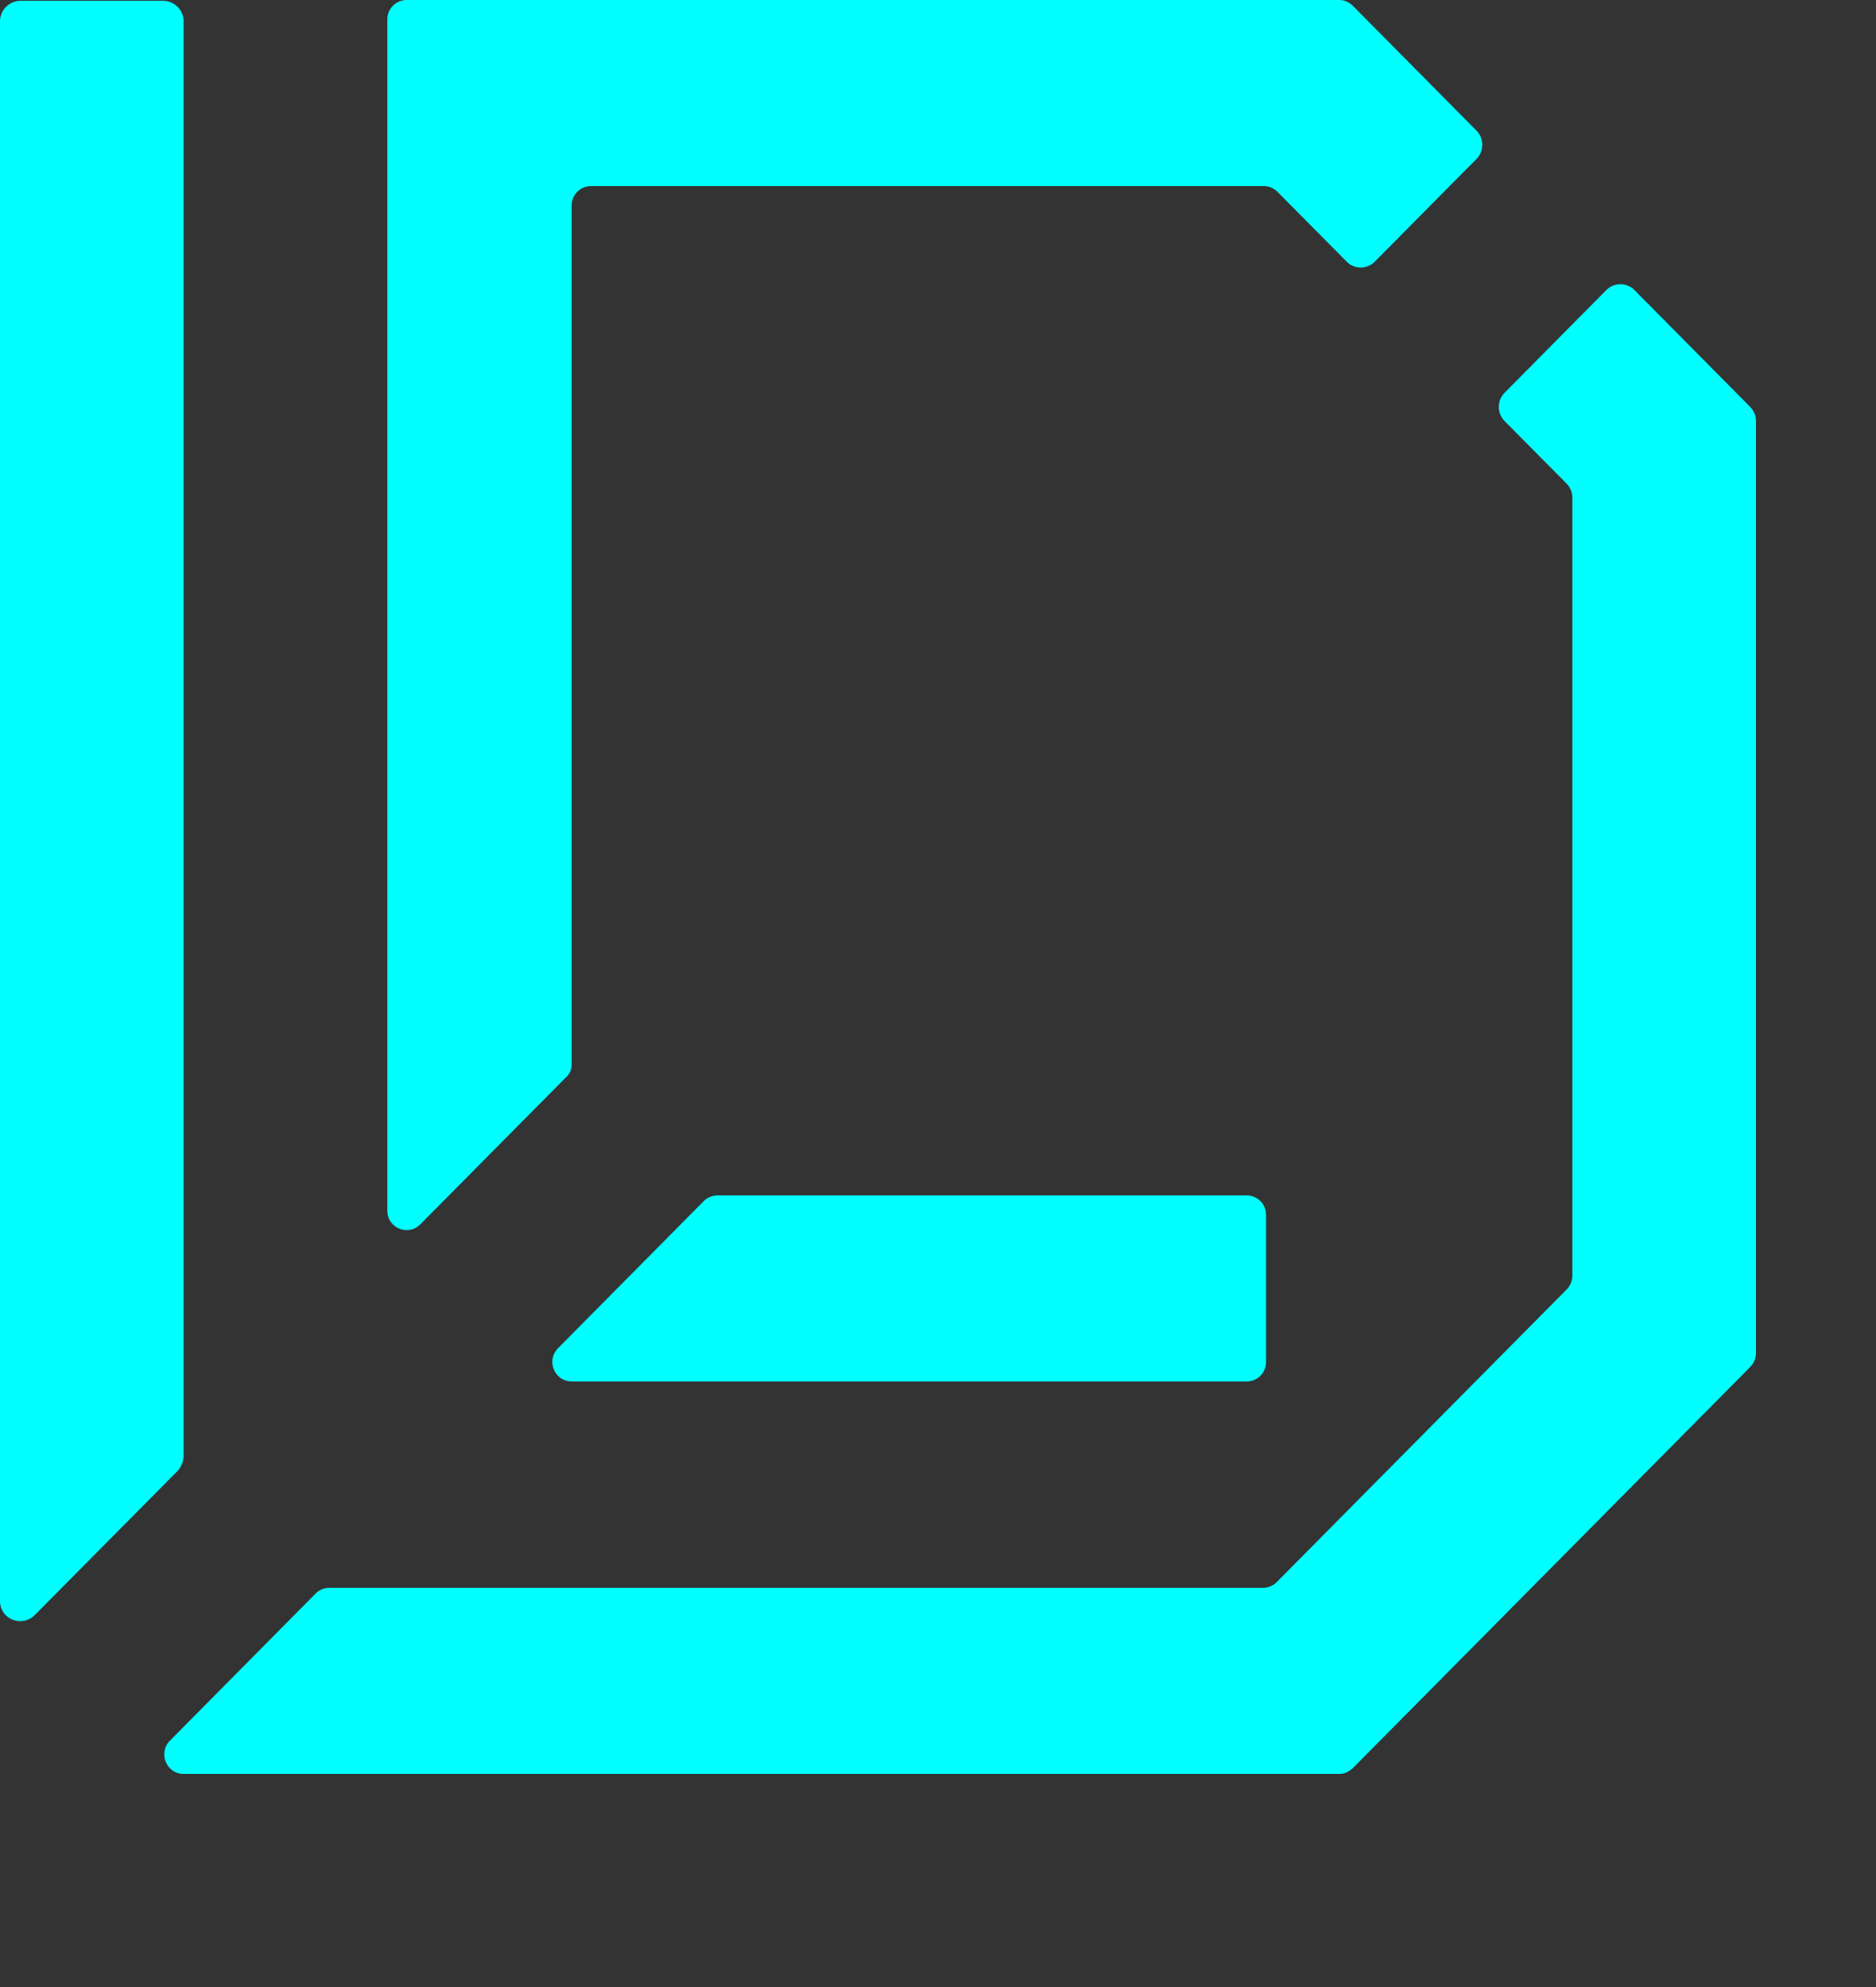 <?xml version="1.0" encoding="UTF-8" standalone="no"?>
<!-- Created with Inkscape (http://www.inkscape.org/) -->

<svg
   xmlns:dc="http://purl.org/dc/elements/1.1/"
   xmlns:cc="http://creativecommons.org/ns#"
   xmlns:rdf="http://www.w3.org/1999/02/22-rdf-syntax-ns#"
   xmlns:svg="http://www.w3.org/2000/svg"
   xmlns="http://www.w3.org/2000/svg"
   xmlns:sodipodi="http://sodipodi.sourceforge.net/DTD/sodipodi-0.dtd"
   xmlns:inkscape="http://www.inkscape.org/namespaces/inkscape"
   width="9.104mm"
   height="9.644mm"
   viewBox="0 0 9.104 9.644"
   version="1.1"
   id="svg8"
   inkscape:version="0.92.4 (5da689c313, 2019-01-14)"
   sodipodi:docname="drawing.svg">
  <rect x="0" y="0" width="9.104" height="9.644" fill="#333333" stroke="none"/>
  <defs
     id="defs2" />
  <sodipodi:namedview
     id="base"
     pagecolor="#ffffff"
     bordercolor="#666666"
     borderopacity="1.0"
     inkscape:pageopacity="0.0"
     inkscape:pageshadow="2"
     inkscape:zoom="3.959798"
     inkscape:cx="34.93914"
     inkscape:cy="-10.372036"
     inkscape:document-units="mm"
     inkscape:current-layer="layer1"
     showgrid="false"
     fit-margin-top="0"
     fit-margin-left="0"
     fit-margin-right="0"
     fit-margin-bottom="0"
     inkscape:window-width="1920"
     inkscape:window-height="1017"
     inkscape:window-x="-8"
     inkscape:window-y="-8"
     inkscape:window-maximized="1" />
  <g
     inkscape:label="Layer 1"
     inkscape:groupmode="layer"
     id="layer1"
     transform="translate(-83.722,-223.386)">
    <g
       style="fill:none"
       id="g27"
       transform="matrix(0.265,0,0,0.265,83.722,223.386)">
      <path
         id="path10"
         d="M 10.469,19.492 V 3.766 c 0,-0.2 0.158,-0.358 0.355,-0.358 h 12.321 c 0.092,0 0.184,0.04 0.25,0.106 L 24.669,4.8 a 0.363,0.363 0 0 0 0.499,0 l 1.878,-1.896 a 0.371,0.371 0 0 0 0,-0.504 L 24.774,0.106 A 0.357,0.357 0 0 0 24.524,0 H 7.448 A 0.355,0.355 0 0 0 7.093,0.358 V 22.17 c 0,0.318 0.38,0.477 0.604,0.252 l 2.667,-2.692 a 0.312,0.312 0 0 0 0.105,-0.238 z M 29.424,5.304 27.546,7.2 a 0.371,0.371 0 0 0 0,0.504 l 1.143,1.153 c 0.065,0.067 0.105,0.16 0.105,0.252 v 14.254 c 0,0.093 -0.04,0.186 -0.105,0.252 l -5.307,5.357 a 0.357,0.357 0 0 1 -0.25,0.106 H 6.029 a 0.357,0.357 0 0 0 -0.25,0.106 l -2.666,2.692 c -0.223,0.226 -0.066,0.61 0.25,0.61 h 21.161 c 0.092,0 0.184,-0.04 0.25,-0.106 l 0.276,-0.278 7.001,-7.068 a 0.364,0.364 0 0 0 0.105,-0.252 V 7.704 A 0.364,0.364 0 0 0 32.051,7.452 L 29.923,5.304 a 0.363,0.363 0 0 0 -0.499,0 z"
         inkscape:connector-curvature="0"
         style="fill:#00ffff" />
      <path
         id="path12"
         d="m 10.47,25.3 h 12.36 c 0.197,0 0.355,-0.16 0.355,-0.359 V 22.25 A 0.355,0.355 0 0 0 22.83,21.892 h -9.694 a 0.357,0.357 0 0 0 -0.25,0.106 l -2.666,2.691 c -0.224,0.226 -0.066,0.61 0.25,0.61 z M 3.363,26.653 V 0.386 A 0.378,0.378 0 0 0 2.995,0.015 H 0.368 A 0.378,0.378 0 0 0 0,0.386 v 28.933 c 0,0.331 0.394,0.49 0.63,0.265 l 2.628,-2.652 a 0.43,0.43 0 0 0 0.105,-0.279 z"
         inkscape:connector-curvature="0"
         style="fill:#00ffff" />
      <path
         id="path14"
         d="m 44.163,0.013 h 4.006 c 1.708,0 3.126,0.332 4.23,1.008 1.103,0.663 1.904,1.538 2.417,2.599 0.499,1.06 0.762,2.2 0.762,3.408 0,1.299 -0.303,2.453 -0.907,3.434 a 6.048,6.048 0 0 1 -2.456,2.294 c -1.025,0.53 -2.155,0.795 -3.376,0.795 H 44.176 V 0.013 h -0.014 z m 4.216,10.966 c 1.38,0 2.457,-0.358 3.258,-1.06 0.801,-0.717 1.208,-1.738 1.208,-3.077 0,-1.074 -0.223,-1.936 -0.67,-2.572 C 51.729,3.633 51.217,3.196 50.625,2.944 50.035,2.704 49.483,2.572 48.957,2.572 h -2.154 v 8.407 z M 57.81,1.737 a 1.42,1.42 0 0 1 0.972,-0.371 c 0.355,0 0.67,0.12 0.946,0.371 0.276,0.252 0.42,0.557 0.42,0.928 0,0.371 -0.144,0.676 -0.42,0.915 a 1.356,1.356 0 0 1 -0.946,0.371 c -0.367,0 -0.696,-0.119 -0.972,-0.37 A 1.153,1.153 0 0 1 57.377,2.665 1.22,1.22 0 0 1 57.81,1.737 Z m 2.18,3.779 v 8.035 H 57.442 V 5.516 h 2.549 z m 11.101,0 v 8.035 c 0,0.756 -0.21,1.446 -0.643,2.069 -0.434,0.623 -1.012,1.1 -1.747,1.458 a 5.587,5.587 0 0 1 -2.391,0.53 c -0.657,0 -1.235,-0.079 -1.72,-0.238 -0.487,-0.159 -0.894,-0.331 -1.183,-0.53 a 11.252,11.252 0 0 1 -1.064,-0.81 l 1.497,-1.763 c 0.368,0.345 0.723,0.61 1.09,0.81 0.355,0.198 0.815,0.29 1.354,0.29 0.643,0 1.182,-0.158 1.628,-0.49 0.434,-0.331 0.657,-0.782 0.657,-1.352 v -1.14 c -0.25,0.41 -0.617,0.755 -1.116,1.007 -0.5,0.252 -1.117,0.385 -1.852,0.385 -0.723,0 -1.38,-0.186 -1.997,-0.557 A 4.062,4.062 0 0 1 62.133,11.668 4.348,4.348 0 0 1 61.581,9.494 c 0,-0.809 0.197,-1.551 0.578,-2.228 a 4.238,4.238 0 0 1 1.51,-1.578 3.734,3.734 0 0 1 1.984,-0.57 c 0.657,0 1.235,0.093 1.747,0.292 0.512,0.186 0.893,0.437 1.17,0.742 l 0.196,-0.623 h 2.325 z M 68.53,10.462 V 8.499 C 68.36,8.102 68.083,7.797 67.676,7.558 67.282,7.319 66.822,7.213 66.323,7.213 A 2.16,2.16 0 0 0 64.76,7.836 c -0.42,0.411 -0.644,0.942 -0.644,1.578 0,0.637 0.21,1.18 0.644,1.605 0.42,0.437 0.946,0.65 1.563,0.65 1.025,0.013 1.76,-0.398 2.207,-1.207 z m 5.043,-8.725 a 1.42,1.42 0 0 1 0.972,-0.371 c 0.355,0 0.67,0.12 0.946,0.371 0.276,0.252 0.42,0.557 0.42,0.928 0,0.371 -0.144,0.676 -0.42,0.915 a 1.356,1.356 0 0 1 -0.946,0.371 c -0.367,0 -0.696,-0.119 -0.972,-0.37 A 1.153,1.153 0 0 1 73.14,2.665 c 0,-0.371 0.144,-0.676 0.433,-0.928 z m 2.18,3.779 v 8.035 H 73.206 V 5.516 h 2.548 z m 5.243,-3.54 v 3.5 h 1.931 V 7.48 h -1.931 v 6.072 H 78.448 V 7.48 H 77.213 V 5.476 h 1.235 v -3.5 z m 11.979,3.54 v 8.035 h -2.548 v -0.994 c -0.762,0.809 -1.656,1.22 -2.667,1.22 -1.182,0 -2.141,-0.358 -2.877,-1.061 C 84.148,12 83.78,10.953 83.78,9.547 83.78,8.659 83.964,7.889 84.318,7.213 84.673,6.55 85.159,6.02 85.75,5.662 a 3.55,3.55 0 0 1 1.918,-0.557 c 0.71,0 1.261,0.106 1.681,0.318 a 3.39,3.39 0 0 1 1.09,0.915 l 0.158,-0.822 z m -2.548,4.946 V 8.499 A 1.838,1.838 0 0 0 89.665,7.558 C 89.31,7.319 88.89,7.213 88.404,7.213 c -0.565,0 -1.038,0.212 -1.432,0.623 -0.394,0.412 -0.591,0.942 -0.591,1.578 0,0.411 0.092,0.796 0.289,1.154 0.197,0.345 0.446,0.623 0.775,0.822 0.328,0.199 0.67,0.292 1.05,0.292 0.88,0 1.524,-0.411 1.932,-1.22 z M 97.626,0.026 V 13.551 H 95.077 V 0.026 Z M 46.803,19.04 v 10.966 h 6.305 v 2.573 H 44.163 V 19.04 Z m 16.747,5.504 v 8.035 h -2.547 v -0.995 c -0.762,0.81 -1.656,1.22 -2.667,1.22 -1.182,0 -2.141,-0.358 -2.877,-1.06 -0.735,-0.716 -1.103,-1.764 -1.103,-3.17 0,-0.888 0.184,-1.657 0.538,-2.333 0.355,-0.663 0.841,-1.194 1.432,-1.552 a 3.55,3.55 0 0 1 1.918,-0.557 c 0.71,0 1.261,0.106 1.681,0.319 a 3.39,3.39 0 0 1 1.09,0.915 l 0.158,-0.822 h 2.378 z m -2.547,4.945 v -1.962 a 1.838,1.838 0 0 0 -0.762,-0.942 c -0.355,-0.238 -0.775,-0.344 -1.261,-0.344 -0.565,0 -1.038,0.212 -1.432,0.623 -0.394,0.411 -0.591,0.941 -0.591,1.578 0,0.41 0.092,0.795 0.289,1.153 0.197,0.345 0.446,0.624 0.775,0.823 0.328,0.198 0.67,0.291 1.05,0.291 0.88,0 1.524,-0.398 1.932,-1.22 z m 15.775,-4.946 -3.586,8.513 -2.548,-5.33 -2.338,5.33 -3.626,-8.513 h 2.483 l 1.471,3.408 1.117,-2.48 -0.42,-0.914 h 2.167 l 1.497,3.553 1.314,-3.553 h 2.47 v -0.014 z m 9.971,0 -5.136,11.907 h -2.457 l 1.918,-4.282 -3.678,-7.611 h 2.864 l 2.101,4.747 2.115,-4.747 h 2.273 z m 6.371,5.543 1.13,1.91 a 6.353,6.353 0 0 1 -1.38,0.583 4.826,4.826 0 0 1 -1.38,0.225 c -0.945,0 -1.76,-0.185 -2.456,-0.543 a 3.71,3.71 0 0 1 -1.563,-1.525 c -0.355,-0.65 -0.525,-1.406 -0.525,-2.254 0,-0.783 0.197,-1.512 0.604,-2.175 a 4.364,4.364 0 0 1 1.668,-1.578 4.755,4.755 0 0 1 2.312,-0.583 c 1.143,0 2.076,0.331 2.811,1.007 0.736,0.677 1.209,1.645 1.432,2.891 l -5.832,1.883 c 0.394,0.45 0.92,0.676 1.59,0.676 0.511,0.013 1.037,-0.159 1.589,-0.517 z m -3.153,-3.328 c -0.341,0.398 -0.512,0.915 -0.512,1.578 v 0.159 l 3.494,-1.194 c -0.25,-0.755 -0.801,-1.14 -1.629,-1.14 -0.565,0 -1.011,0.199 -1.353,0.597 z m 10.483,-1.525 c 0.381,-0.345 0.775,-0.61 1.182,-0.796 0.407,-0.185 0.722,-0.291 0.946,-0.291 l -0.132,2.572 c -0.079,-0.013 -0.171,-0.013 -0.315,-0.013 -0.512,0 -0.959,0.132 -1.353,0.41 -0.394,0.266 -0.683,0.61 -0.893,1.035 -0.21,0.424 -0.316,0.862 -0.316,1.3 v 3.142 h -2.535 v -8.035 h 2.299 L 99.53,26.4 a 4.14,4.14 0 0 1 0.92,-1.167 z m 4.296,7.173 c -0.565,-0.238 -1.051,-0.557 -1.419,-0.98 l 1.051,-1.42 c 0.709,0.663 1.366,0.995 1.983,0.995 0.329,0 0.591,-0.053 0.789,-0.16 0.197,-0.105 0.302,-0.265 0.302,-0.463 a 0.611,0.611 0 0 0 -0.342,-0.557 3.394,3.394 0 0 0 -0.775,-0.319 c -0.289,-0.08 -0.473,-0.145 -0.578,-0.159 -0.696,-0.225 -1.208,-0.543 -1.55,-0.98 a 2.381,2.381 0 0 1 -0.512,-1.5 c 0,-0.424 0.118,-0.848 0.341,-1.259 0.224,-0.411 0.578,-0.742 1.051,-1.008 0.473,-0.265 1.064,-0.397 1.774,-0.397 0.656,0 1.208,0.066 1.681,0.198 0.46,0.133 0.906,0.359 1.327,0.663 l -0.972,1.486 a 3.623,3.623 0 0 0 -0.815,-0.491 c -0.302,-0.133 -0.565,-0.199 -0.814,-0.199 -0.289,0 -0.526,0.066 -0.71,0.186 -0.184,0.119 -0.275,0.265 -0.275,0.437 a 0.6,0.6 0 0 0 0.315,0.584 c 0.223,0.132 0.578,0.265 1.051,0.397 0.078,0.027 0.144,0.053 0.223,0.08 0.079,0.027 0.158,0.053 0.25,0.08 1.247,0.41 1.878,1.18 1.878,2.28 0,0.517 -0.131,0.981 -0.381,1.419 -0.25,0.424 -0.644,0.782 -1.156,1.034 -0.512,0.265 -1.143,0.398 -1.891,0.398 -0.644,0 -1.262,-0.12 -1.826,-0.345 z"
         inkscape:connector-curvature="0"
         style="fill:#ffffff" />
    </g>
  </g>
</svg>
